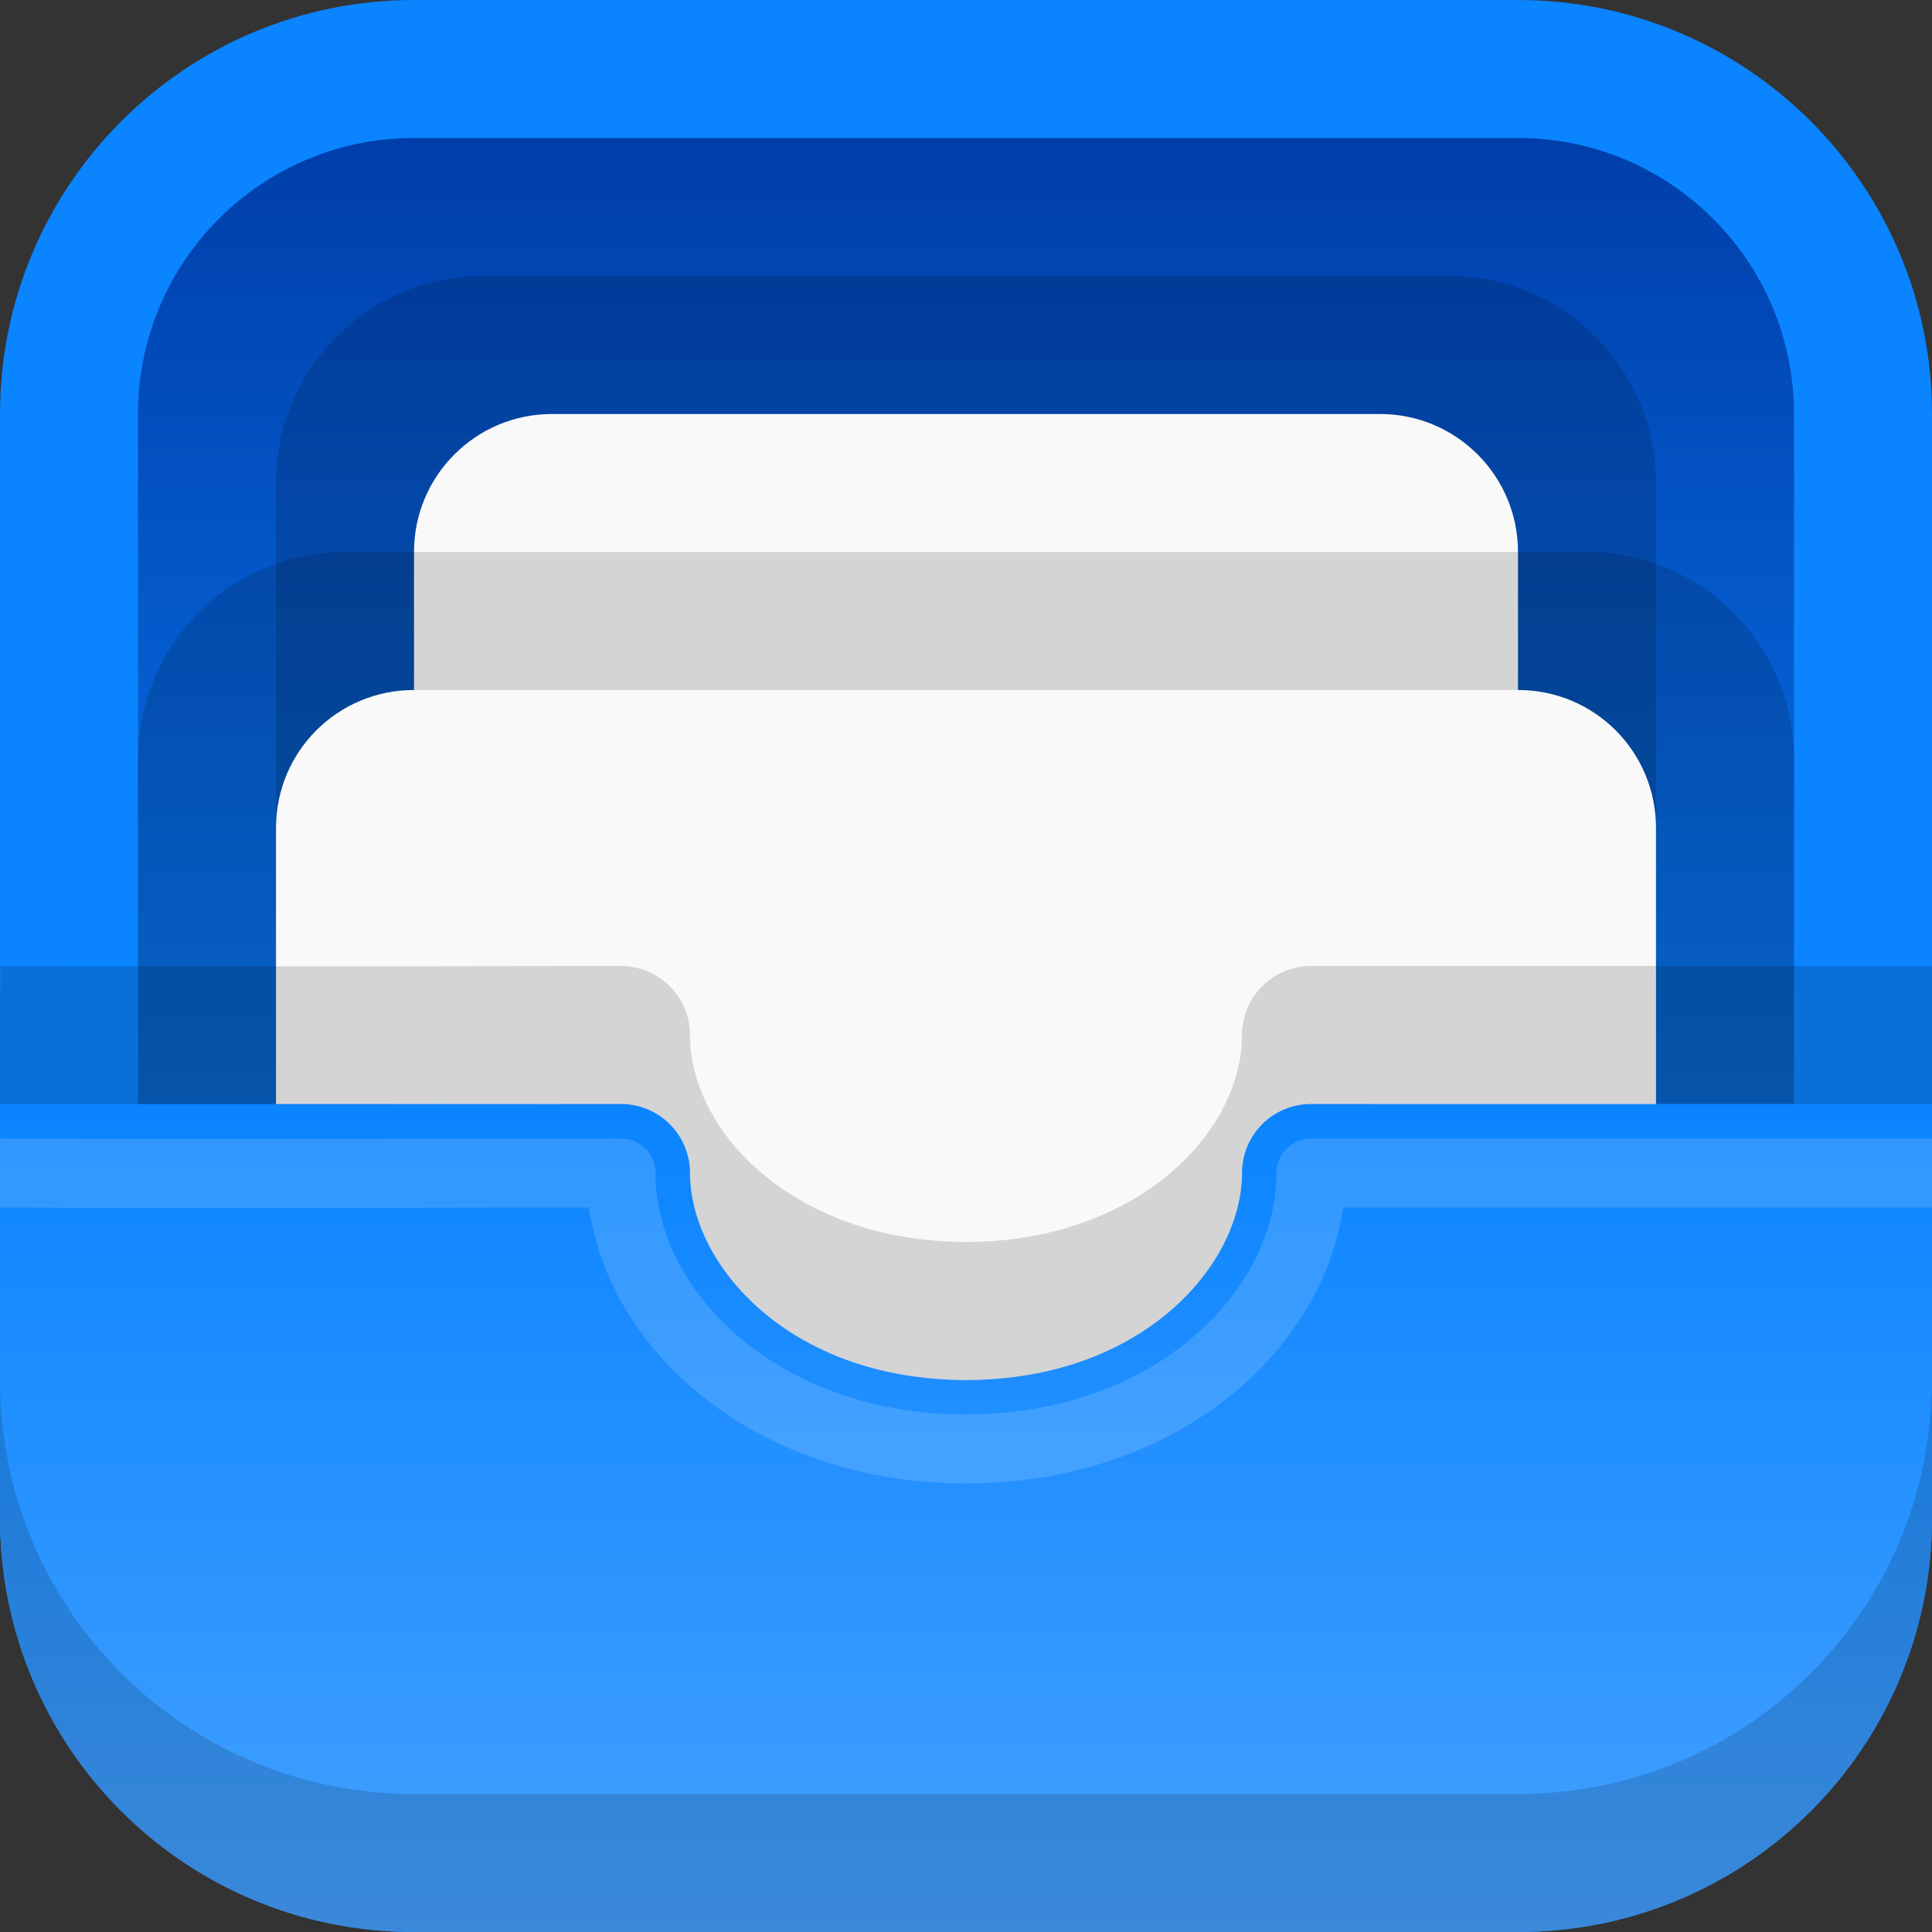 <!-- This Source Code Form is subject to the terms of the Mozilla Public
   - License, v. 2.0. If a copy of the MPL was not distributed with this
   - file, You can obtain one at http://mozilla.org/MPL/2.0/. -->
<svg width="28" height="28" viewBox="0 0 28 28" fill="none" xmlns="http://www.w3.org/2000/svg">
  <rect x="0" y="0" width="28" height="28" fill="#333333" stroke="none"/>
  <path d="M22 0H6C2.686 0 0 2.686 0 6V22C0 25.314 2.686 28 6 28H22C25.314 28 28 25.314 28 22V6C28 2.686 25.314 0 22 0Z" fill="#0A84FF"/>
  <path d="M22 2H6C3.791 2 2 3.791 2 6V22C2 24.209 3.791 26 6 26H22C24.209 26 26 24.209 26 22V6C26 3.791 24.209 2 22 2Z" fill="url(#paint0_linear_368_1361)"/>
  <path opacity="0.15" d="M21 4H7C5.343 4 4 5.343 4 7V13C4 14.657 5.343 16 7 16H21C22.657 16 24 14.657 24 13V7C24 5.343 22.657 4 21 4Z" fill="black"/>
  <path d="M20 6H8C6.895 6 6 6.895 6 8V10C6 11.105 6.895 12 8 12H20C21.105 12 22 11.105 22 10V8C22 6.895 21.105 6 20 6Z" fill="#F9F9FA"/>
  <path opacity="0.15" d="M23 8H5C3.343 8 2 9.343 2 11V19C2 20.657 3.343 22 5 22H23C24.657 22 26 20.657 26 19V11C26 9.343 24.657 8 23 8Z" fill="black"/>
  <path d="M6 10C4.892 10 4 10.892 4 12V16C4 17.108 4.892 18 6 18H8.359C8.772 19.167 9.536 20.178 10.546 20.894C11.555 21.61 12.762 21.997 14 22C15.238 21.997 16.445 21.61 17.454 20.894C18.464 20.178 19.228 19.167 19.641 18H22C23.108 18 24 17.108 24 16V12C24 10.892 23.108 10 22 10H14H6Z" fill="#F9F9FA"/>
  <path opacity="0.15" d="M28 15H19C19 17 17 18.999 14 18.999C11 18.999 9 17 9 15C7 15 2.622 15.016 0 15" stroke="black" stroke-width="2" stroke-linejoin="round"/>
  <path d="M0 16V17L-0.008 18C-0.006 18 -0.002 18 0 18V22C0 25.324 2.676 28 6 28H22C25.324 28 28 25.324 28 22V18V16H19C18.735 16 18.48 16.105 18.293 16.293C18.105 16.48 18 16.735 18 17C18 18.333 16.556 20 14 20C11.444 20 10 18.333 10 17C10 16.735 9.895 16.48 9.707 16.293C9.52 16.105 9.265 16 9 16H6H0.008H0Z" fill="url(#paint1_linear_368_1361)"/>
  <path opacity="0.15" d="M28 17H19C19 19 17 20.999 14 20.999C11 20.999 9 19 9 17C7 17 2.622 17.016 0 17" stroke="white" stroke-linejoin="round"/>
  <path opacity="0.15" d="M0 20V22C0 25.324 2.676 28 6 28H22C25.324 28 28 25.324 28 22V20C28 23.324 25.324 26 22 26H6C2.676 26 0 23.324 0 20Z" fill="black"/>
  <defs>
    <linearGradient id="paint0_linear_368_1361" x1="14" y1="2" x2="14" y2="20" gradientUnits="userSpaceOnUse">
      <stop stop-color="#003EAA"/>
      <stop offset="1" stop-color="#0A84FF"/>
    </linearGradient>
    <linearGradient id="paint1_linear_368_1361" x1="14" y1="16" x2="14" y2="28" gradientUnits="userSpaceOnUse">
      <stop stop-color="#0A84FF"/>
      <stop offset="1" stop-color="#45A1FF"/>
    </linearGradient>
  </defs>
</svg>
